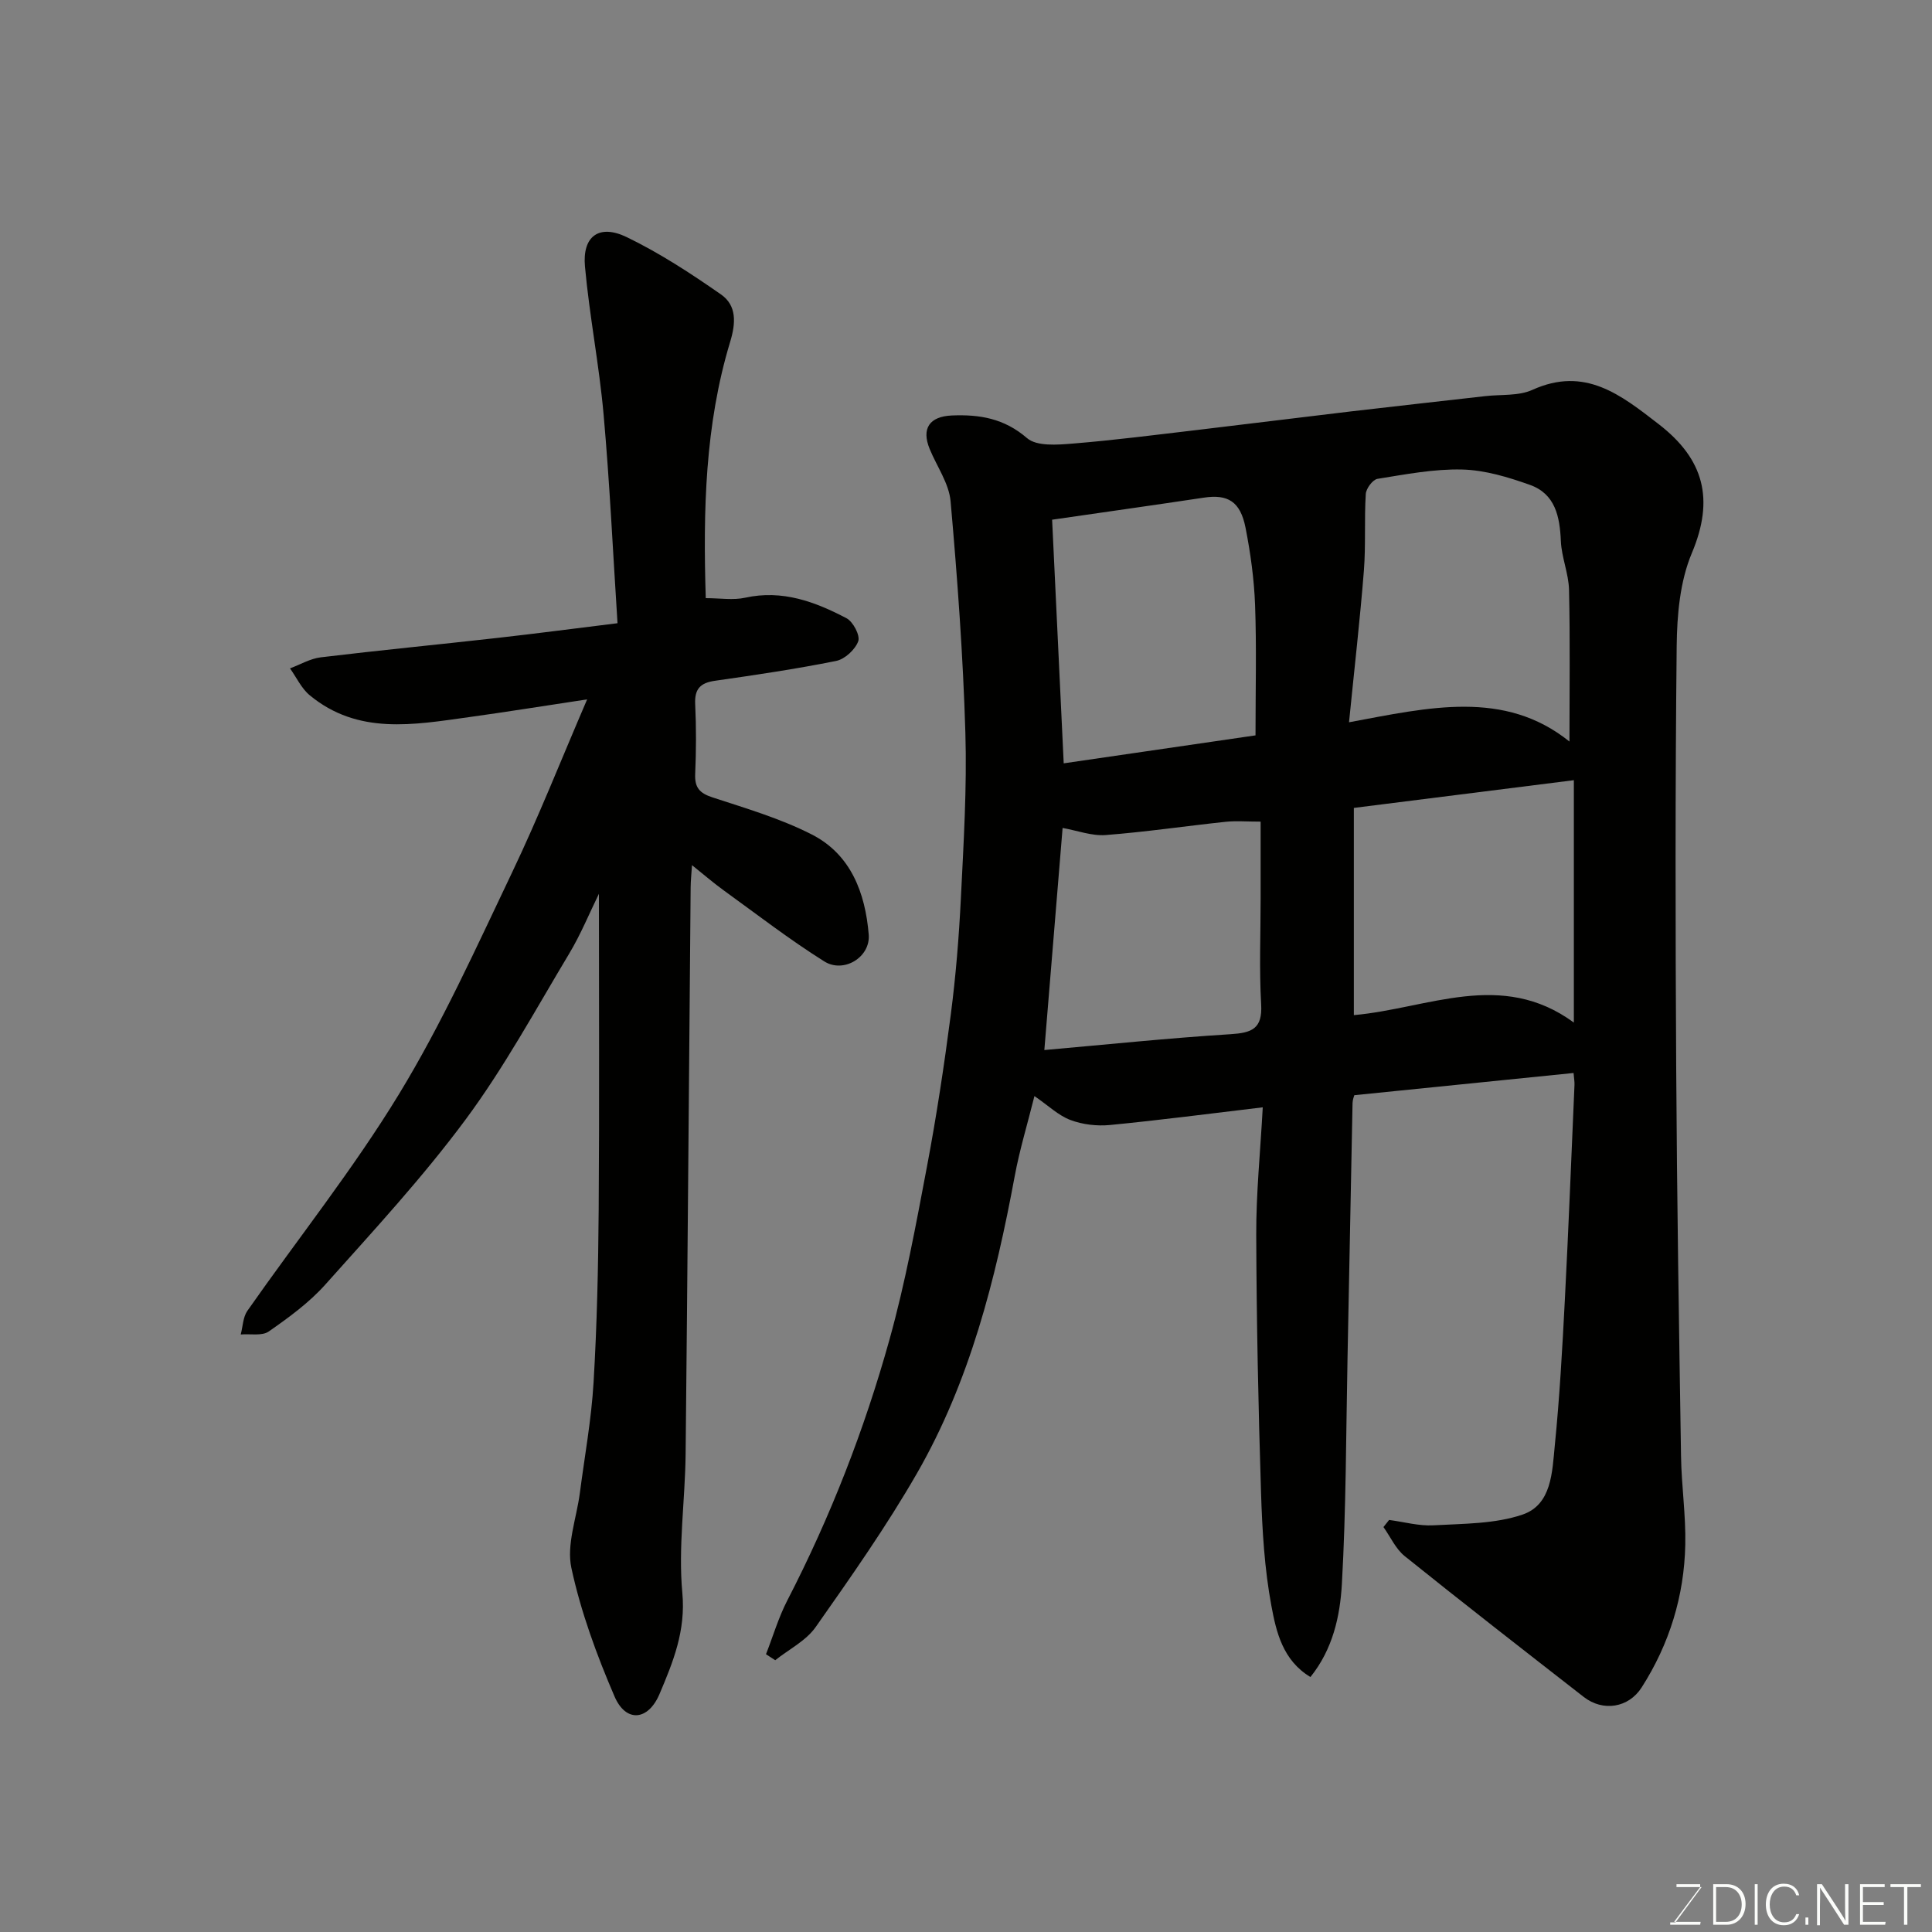 <svg enable-background="new 0 0 400 400" viewBox="0 0 400 400" xmlns="http://www.w3.org/2000/svg"><rect x="0" y="0" width="400" height="400" fill="#808080" stroke="none"/><path d="m287.6 314.69c3.07.4 6.16 1.28 9.19 1.11 6.19-.35 12.69-.27 18.43-2.22 6.06-2.06 6.14-8.84 6.68-14.27 1-10 1.56-20.04 2.08-30.08.77-14.86 1.35-29.73 2-44.6.03-.65-.09-1.3-.19-2.48-15.06 1.53-29.99 3.04-45.39 4.6-.03.11-.35.87-.37 1.64-.36 17.6-.68 35.2-1.04 52.8-.31 15.6-.29 31.22-1.17 46.79-.38 6.66-1.89 13.5-6.51 19.23-5.74-3.45-7.08-9.35-8.08-14.73-1.44-7.72-1.9-15.67-2.15-23.54-.56-17.76-.93-35.53-.99-53.29-.03-8.58.85-17.16 1.35-26.39-11.02 1.31-21.31 2.66-31.64 3.66-2.69.26-5.67-.09-8.19-1.04-2.49-.94-4.57-2.98-7.44-4.95-1.45 5.81-3.08 11.15-4.09 16.61-3.97 21.4-9.28 42.42-20.2 61.44-6.33 11.01-13.68 21.47-21 31.88-2 2.85-5.54 4.61-8.38 6.87-.64-.41-1.27-.83-1.91-1.24 1.45-3.7 2.58-7.57 4.39-11.09 8.94-17.31 15.98-35.39 21.19-54.1 3.27-11.74 5.48-23.79 7.75-35.78 1.97-10.42 3.56-20.93 4.93-31.46 1.04-7.99 1.69-16.05 2.09-24.09.56-11.42 1.27-22.88.93-34.29-.48-15.98-1.65-31.96-3.06-47.89-.33-3.71-2.85-7.22-4.33-10.83-1.74-4.24-.06-6.74 4.6-6.94 5.73-.24 10.83.6 15.56 4.69 2 1.73 6.26 1.39 9.43 1.13 8.65-.7 17.28-1.82 25.9-2.83 10.57-1.25 21.14-2.58 31.71-3.83 9.28-1.09 18.58-2.11 27.87-3.17 3.26-.37 6.86 0 9.71-1.29 10.89-4.94 18.32 1.04 26.16 7.1 9.41 7.27 11.55 15.55 6.85 26.71-2.45 5.83-3.06 12.76-3.13 19.2-.31 29.16-.27 58.32-.1 87.48.15 26.76.58 53.53 1 80.29.09 6.1 1.01 12.21.88 18.3-.22 10.63-3.28 20.57-9.03 29.56-2.71 4.25-8.02 5.07-12 1.97-12.4-9.66-24.81-19.31-37.06-29.15-1.87-1.5-2.95-3.99-4.4-6.02.38-.49.78-.98 1.17-1.47zm37.34-161.16c0-10.68.15-21.05-.09-31.41-.08-3.37-1.54-6.71-1.69-10.09-.22-5.09-1.16-9.77-6.4-11.64-4.5-1.6-9.3-3.06-14.01-3.18-5.84-.15-11.74 1-17.56 1.93-.98.16-2.35 2-2.42 3.13-.33 5.27.02 10.59-.39 15.85-.8 10.12-1.96 20.21-3.08 31.42 16.56-3.08 32.18-6.83 45.64 3.99zm-107.11-45.93c.8 16.8 1.6 33.53 2.4 50.44 13.85-2.02 27.2-3.97 39.71-5.79 0-9.53.23-18.26-.09-26.98-.2-5.36-.94-10.75-1.98-16.03-1.08-5.45-3.69-6.96-8.67-6.2-10.16 1.53-20.35 2.96-31.37 4.56zm108.02 53.93c-15.46 1.95-30.49 3.84-45.55 5.74v42.9c15.38-1.37 30.55-9.46 45.55 1.54 0-17.57 0-33.86 0-50.18zm-105.85 9.89c-1.22 14.8-2.5 30.44-3.78 45.98 13.04-1.15 25.77-2.48 38.53-3.28 4.41-.28 6.65-1.09 6.36-6.17-.42-7.31-.11-14.66-.11-21.99 0-5.27 0-10.54 0-15.85-2.88 0-5.06-.19-7.2.03-8.31.88-16.58 2.11-24.91 2.75-2.87.21-5.84-.93-8.89-1.47z" fill="#010100"/><path d="m124 185.05c-1.97 4.01-3.75 8.38-6.15 12.38-6.95 11.57-13.43 23.53-21.44 34.34-8.88 11.99-19.09 23.03-29.05 34.18-3.35 3.75-7.56 6.82-11.72 9.72-1.4.97-3.83.45-5.8.62.44-1.65.46-3.58 1.37-4.89 10.48-14.98 21.94-29.34 31.42-44.91 8.89-14.6 15.98-30.33 23.36-45.79 5.47-11.45 10.14-23.29 15.57-35.9-8.9 1.34-16.69 2.6-24.51 3.68-11.39 1.58-22.93 3.72-32.91-4.52-1.73-1.42-2.75-3.7-4.1-5.58 2.13-.79 4.2-2.03 6.39-2.29 12.21-1.47 24.46-2.65 36.68-4.03 7.91-.89 15.8-1.93 24.74-3.03-.96-14.88-1.62-29.06-2.88-43.19-.91-10.26-2.93-20.41-3.86-30.67-.57-6.27 2.92-8.84 8.64-6.08 6.83 3.3 13.28 7.52 19.52 11.87 3.28 2.29 3.09 5.9 1.9 9.82-5.22 17.22-5.61 34.94-5.05 53.06 2.95 0 5.67.46 8.16-.09 7.69-1.7 14.47.83 20.98 4.25 1.37.72 2.86 3.57 2.43 4.76-.63 1.73-2.78 3.72-4.58 4.08-8.31 1.67-16.71 2.91-25.1 4.11-3.02.43-4.23 1.7-4.08 4.83.23 4.82.21 9.67 0 14.49-.12 2.8.92 3.95 3.58 4.82 6.95 2.28 14.07 4.37 20.54 7.67 8.13 4.13 11.1 12.14 11.81 20.73.39 4.68-5.17 8.09-9.2 5.56-7.17-4.5-13.9-9.7-20.77-14.67-2.11-1.52-4.08-3.23-6.62-5.26-.12 1.87-.27 3.25-.28 4.64-.35 39.09-.63 78.18-1.04 117.26-.1 9.6-1.56 19.28-.68 28.77.73 7.86-1.92 14.31-4.72 20.93-2.36 5.57-6.97 5.97-9.32.51-3.69-8.58-6.97-17.5-8.93-26.59-1.04-4.82 1.07-10.32 1.75-15.51.99-7.63 2.39-15.23 2.84-22.89.71-11.91.97-23.85 1.06-35.79.16-21.75.05-43.51.05-65.4z" fill="#010100"/><g fill="#fbfcfa"><path d="m346.9 398 5.4-7.3h-5.2v-.6h4.9v.6l-5.4 7.2h5.5l-.1.6h-6.2v-.5z"/><path d="m354.7 390.1h2.8c2.3 0 3.9 1.6 3.9 4.1s-1.6 4.3-3.9 4.3h-2.8zm.6 7.8h2c2.2 0 3.3-1.6 3.3-3.6 0-1.8-1-3.6-3.3-3.6h-2z"/><path d="m363.9 390.1v8.4h-.6v-8.4z"/><path d="m372.5 396.3c-.4 1.3-1.4 2.3-3.2 2.3-2.4 0-3.7-1.9-3.7-4.3 0-2.3 1.2-4.3 3.7-4.3 1.8 0 2.9 1 3.2 2.4h-.6c-.4-1.1-1.1-1.8-2.5-1.8-2.1 0-3 1.9-3 3.7s.9 3.7 3 3.7c1.4 0 2.1-.7 2.5-1.7z"/><path d="m373.8 398.5v-1.5h.6v1.5z"/><path d="m376.2 398.5v-8.4h1c1.3 2 4.4 6.6 4.9 7.6-.1-1.2-.1-2.4-.1-3.8v-3.8h.7v8.4h-.9c-1.2-1.9-4.4-6.8-5-7.7.1 1.1 0 2.3 0 3.9v3.9h-.6z"/><path d="m390 394.4h-4.3v3.5h4.7l-.1.6h-5.2v-8.4h5.1v.6h-4.5v3.1h4.3z"/><path d="m394.2 390.7h-2.8v-.6h6.3v.6h-2.8v7.8h-.7z"/></g></svg>